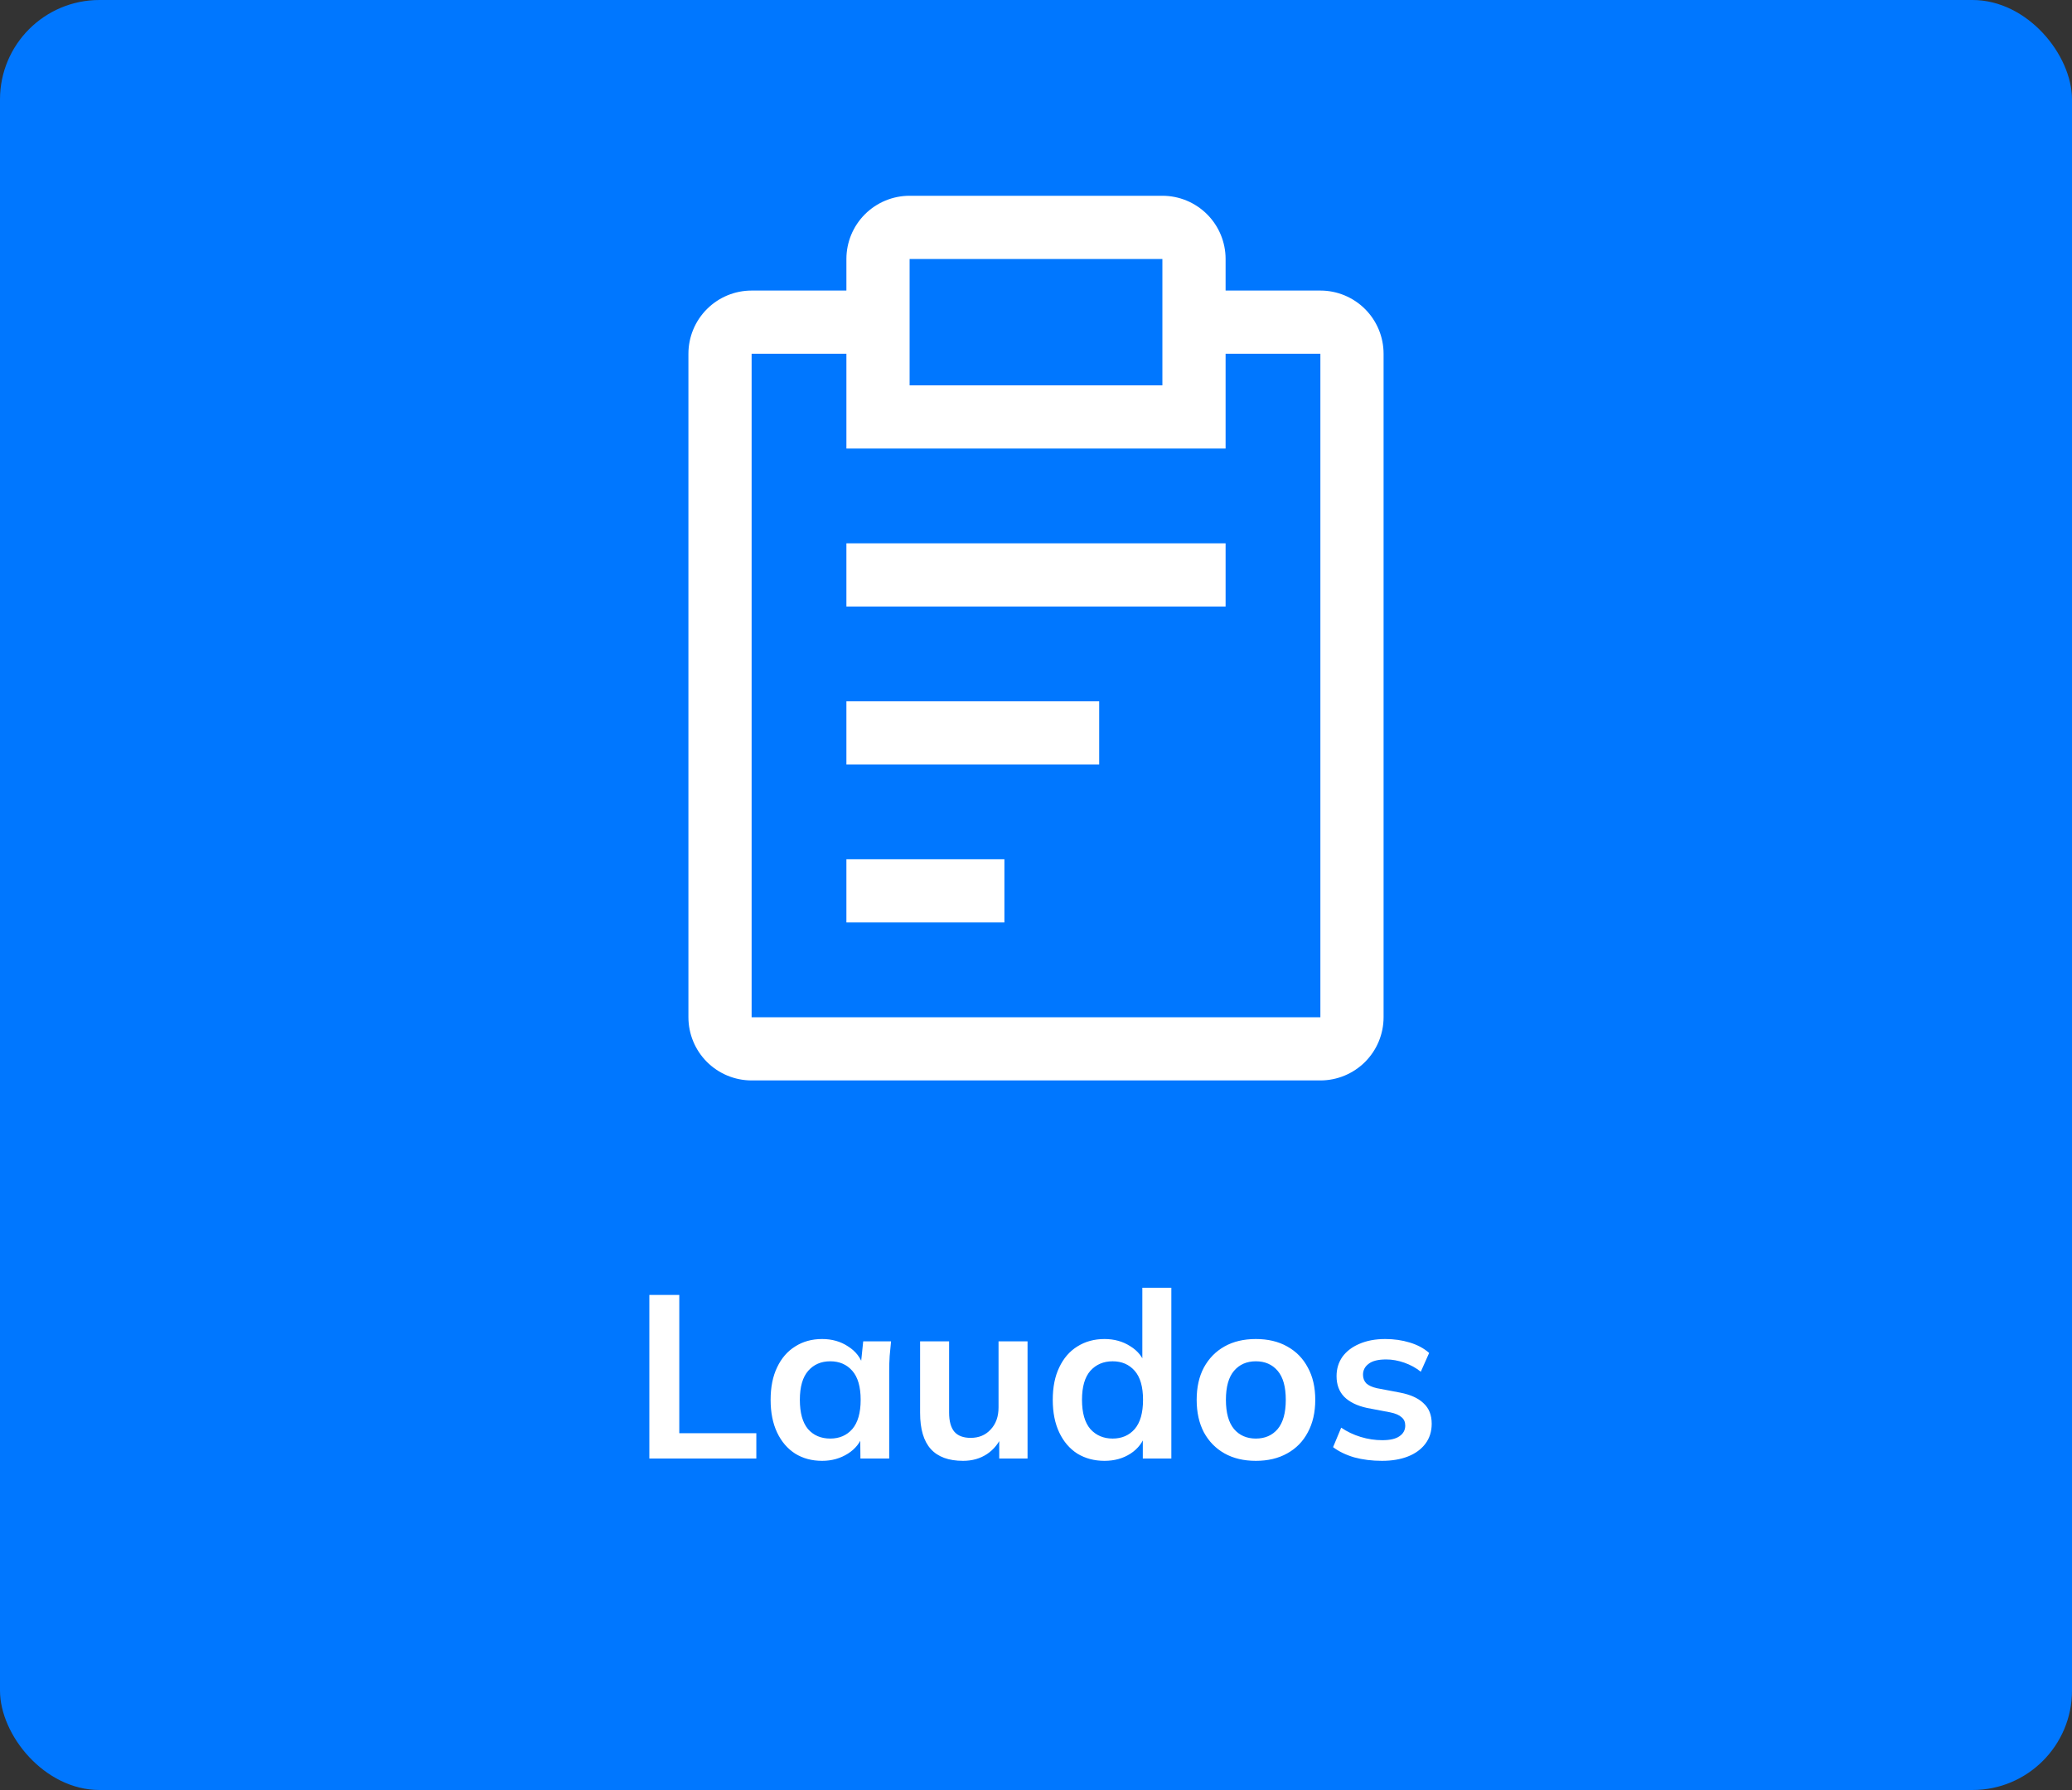 <svg width="125" height="108" viewBox="0 0 125 108" fill="none" xmlns="http://www.w3.org/2000/svg">
<rect x="0" y="0" width="125" height="108" fill="#333333" stroke="none"/>
<rect width="125" height="108" rx="6" fill="#0077FF"/>
<path d="M51.062 42.312H66.312V46.125H51.062V42.312ZM51.062 32.781H73.938V36.594H51.062V32.781ZM51.062 51.844H60.594V55.656H51.062V51.844Z" fill="white"/>
<path d="M79.656 17.531H73.938V15.625C73.938 14.614 73.536 13.644 72.821 12.929C72.106 12.214 71.136 11.812 70.125 11.812H54.875C53.864 11.812 52.894 12.214 52.179 12.929C51.464 13.644 51.062 14.614 51.062 15.625V17.531H45.344C44.333 17.531 43.363 17.933 42.648 18.648C41.933 19.363 41.531 20.333 41.531 21.344V61.375C41.531 62.386 41.933 63.356 42.648 64.071C43.363 64.786 44.333 65.188 45.344 65.188H79.656C80.667 65.188 81.637 64.786 82.352 64.071C83.067 63.356 83.469 62.386 83.469 61.375V21.344C83.469 20.333 83.067 19.363 82.352 18.648C81.637 17.933 80.667 17.531 79.656 17.531ZM54.875 15.625H70.125V23.25H54.875V15.625ZM79.656 61.375H45.344V21.344H51.062V27.062H73.938V21.344H79.656V61.375Z" fill="white"/>
<path d="M39.174 88V78.13H40.98V86.474H45.628V88H39.174ZM49.598 88.14C48.982 88.14 48.441 87.995 47.974 87.706C47.507 87.407 47.143 86.983 46.882 86.432C46.621 85.881 46.49 85.223 46.49 84.458C46.49 83.693 46.621 83.039 46.882 82.498C47.143 81.947 47.507 81.527 47.974 81.238C48.441 80.939 48.982 80.79 49.598 80.79C50.195 80.79 50.718 80.939 51.166 81.238C51.623 81.527 51.927 81.919 52.076 82.414H51.922L52.076 80.93H53.756C53.728 81.219 53.7 81.513 53.672 81.812C53.653 82.111 53.644 82.405 53.644 82.694V88H51.908L51.894 86.544H52.062C51.913 87.029 51.609 87.417 51.152 87.706C50.695 87.995 50.177 88.14 49.598 88.14ZM50.088 86.796C50.639 86.796 51.082 86.605 51.418 86.222C51.754 85.83 51.922 85.242 51.922 84.458C51.922 83.674 51.754 83.091 51.418 82.708C51.082 82.325 50.639 82.134 50.088 82.134C49.537 82.134 49.094 82.325 48.758 82.708C48.422 83.091 48.254 83.674 48.254 84.458C48.254 85.242 48.417 85.83 48.744 86.222C49.08 86.605 49.528 86.796 50.088 86.796ZM58.098 88.14C57.23 88.14 56.581 87.902 56.152 87.426C55.722 86.95 55.508 86.222 55.508 85.242V80.93H57.258V85.228C57.258 85.751 57.365 86.138 57.58 86.39C57.794 86.633 58.121 86.754 58.56 86.754C59.054 86.754 59.456 86.586 59.764 86.25C60.081 85.914 60.24 85.471 60.24 84.92V80.93H61.99V88H60.282V86.558H60.478C60.272 87.062 59.96 87.454 59.54 87.734C59.129 88.005 58.648 88.14 58.098 88.14ZM66.633 88.14C66.017 88.14 65.472 87.995 64.996 87.706C64.529 87.407 64.165 86.983 63.904 86.432C63.642 85.881 63.511 85.223 63.511 84.458C63.511 83.693 63.642 83.039 63.904 82.498C64.165 81.947 64.529 81.527 64.996 81.238C65.472 80.939 66.017 80.79 66.633 80.79C67.222 80.79 67.74 80.935 68.188 81.224C68.645 81.504 68.948 81.887 69.097 82.372H68.915V77.696H70.665V88H68.944V86.502H69.112C68.962 87.006 68.659 87.407 68.201 87.706C67.754 87.995 67.231 88.14 66.633 88.14ZM67.124 86.796C67.674 86.796 68.118 86.605 68.454 86.222C68.79 85.83 68.957 85.242 68.957 84.458C68.957 83.674 68.79 83.091 68.454 82.708C68.118 82.325 67.674 82.134 67.124 82.134C66.573 82.134 66.125 82.325 65.779 82.708C65.444 83.091 65.275 83.674 65.275 84.458C65.275 85.242 65.444 85.83 65.779 86.222C66.125 86.605 66.573 86.796 67.124 86.796ZM75.763 88.14C75.035 88.14 74.405 87.991 73.873 87.692C73.341 87.393 72.926 86.969 72.627 86.418C72.338 85.867 72.193 85.214 72.193 84.458C72.193 83.702 72.338 83.053 72.627 82.512C72.926 81.961 73.341 81.537 73.873 81.238C74.405 80.939 75.035 80.79 75.763 80.79C76.491 80.79 77.121 80.939 77.653 81.238C78.195 81.537 78.61 81.961 78.899 82.512C79.198 83.053 79.347 83.702 79.347 84.458C79.347 85.214 79.198 85.867 78.899 86.418C78.61 86.969 78.195 87.393 77.653 87.692C77.121 87.991 76.491 88.14 75.763 88.14ZM75.763 86.796C76.314 86.796 76.752 86.605 77.079 86.222C77.406 85.83 77.569 85.242 77.569 84.458C77.569 83.674 77.406 83.091 77.079 82.708C76.752 82.325 76.314 82.134 75.763 82.134C75.213 82.134 74.774 82.325 74.447 82.708C74.121 83.091 73.957 83.674 73.957 84.458C73.957 85.242 74.121 85.83 74.447 86.222C74.774 86.605 75.213 86.796 75.763 86.796ZM83.376 88.14C82.77 88.14 82.21 88.07 81.696 87.93C81.192 87.781 80.768 87.575 80.422 87.314L80.912 86.138C81.267 86.381 81.659 86.567 82.088 86.698C82.518 86.829 82.952 86.894 83.39 86.894C83.857 86.894 84.202 86.815 84.426 86.656C84.66 86.497 84.776 86.283 84.776 86.012C84.776 85.797 84.702 85.629 84.552 85.508C84.412 85.377 84.184 85.279 83.866 85.214L82.466 84.948C81.869 84.817 81.412 84.593 81.094 84.276C80.786 83.959 80.632 83.543 80.632 83.03C80.632 82.591 80.749 82.204 80.982 81.868C81.225 81.532 81.566 81.271 82.004 81.084C82.452 80.888 82.975 80.79 83.572 80.79C84.095 80.79 84.585 80.86 85.042 81C85.509 81.14 85.901 81.35 86.218 81.63L85.714 82.764C85.425 82.531 85.094 82.349 84.72 82.218C84.347 82.087 83.983 82.022 83.628 82.022C83.143 82.022 82.788 82.111 82.564 82.288C82.34 82.456 82.228 82.675 82.228 82.946C82.228 83.151 82.294 83.324 82.424 83.464C82.564 83.595 82.779 83.693 83.068 83.758L84.468 84.024C85.094 84.145 85.565 84.36 85.882 84.668C86.209 84.967 86.372 85.377 86.372 85.9C86.372 86.367 86.246 86.768 85.994 87.104C85.742 87.44 85.392 87.697 84.944 87.874C84.496 88.051 83.974 88.14 83.376 88.14Z" fill="white"/>
</svg>
